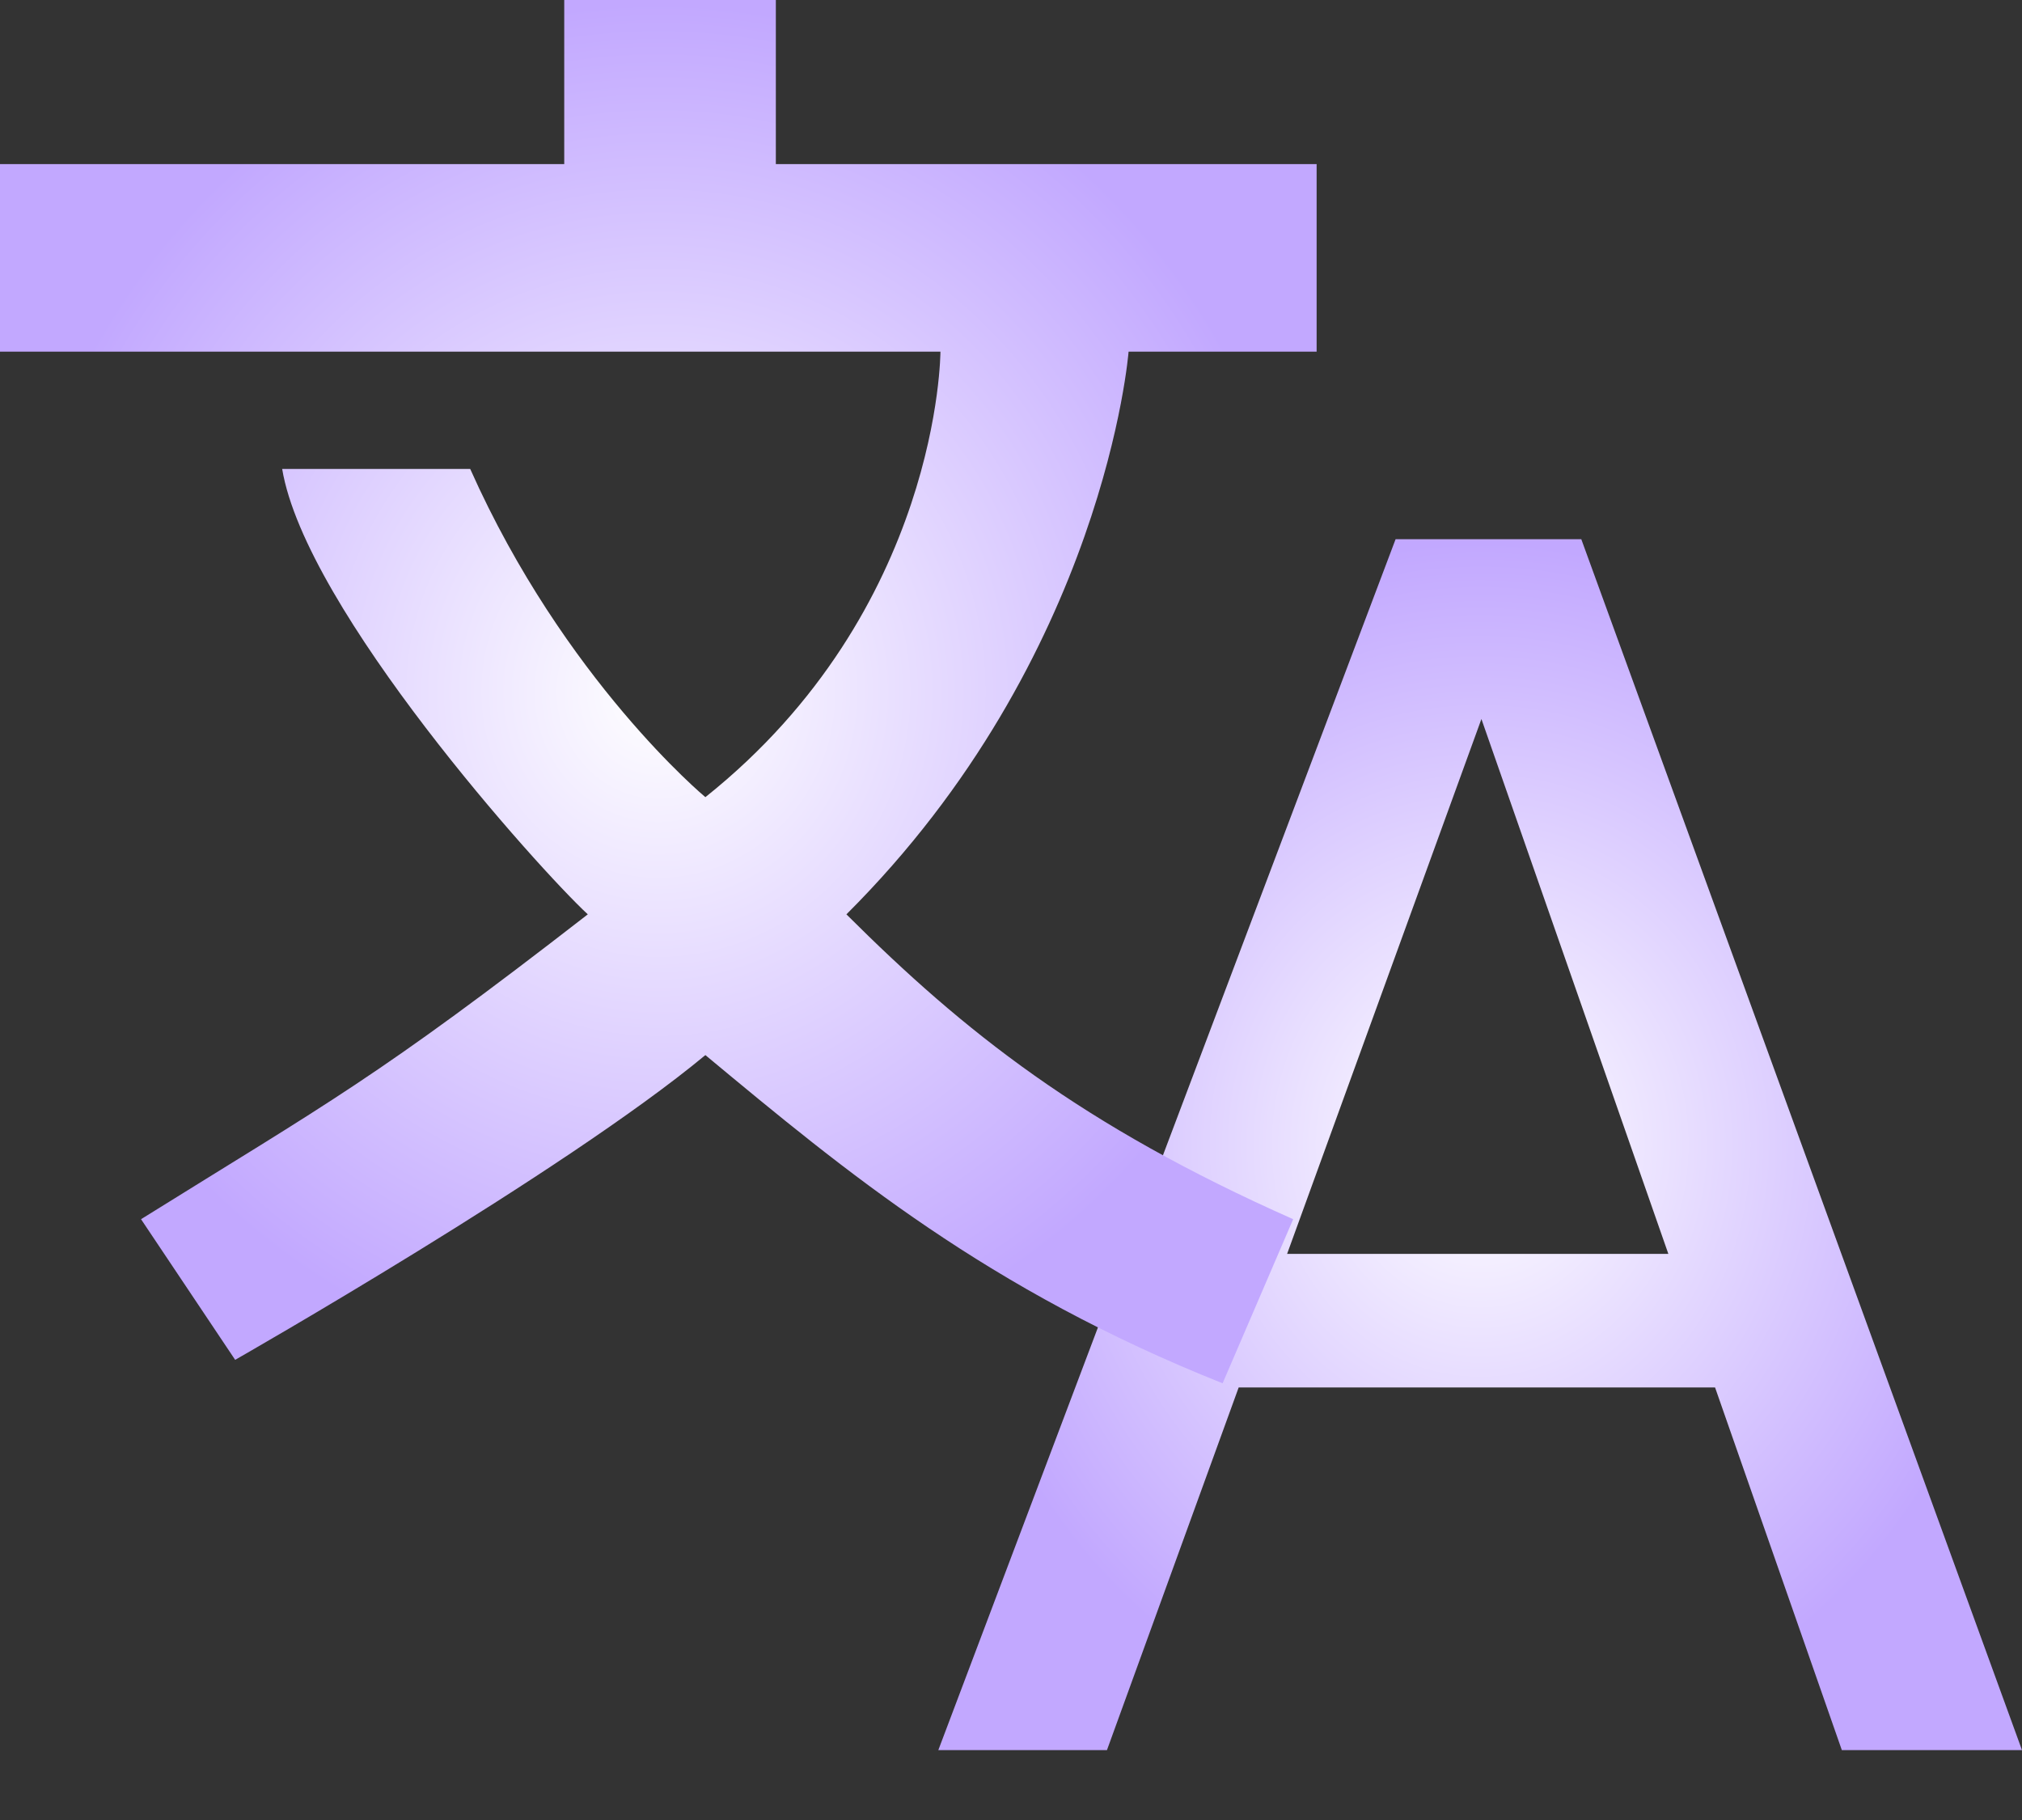 <svg width="20" height="18" viewBox="0 0 20 18" fill="none" xmlns="http://www.w3.org/2000/svg">
<rect x="0" y="0" width="20" height="18" fill="#333333" stroke="none"/>
<path d="M13.804 5.333H15.641L20 17.309H18.218L16.964 13.722H12.252L10.949 17.309H9.281L13.804 5.333ZM16.502 12.401L14.653 7.111L12.731 12.401H16.502Z" fill="url(#paint0_radial_3253_118)"/>
<path d="M12.093 13.681C9.767 12.754 8.372 11.594 6.977 10.435C5.581 11.594 2.326 13.449 2.326 13.449L1.395 12.058C3.256 10.899 3.721 10.667 5.814 9.043C5.334 8.599 3.023 6.029 2.791 4.638H4.651C5.581 6.725 6.977 7.884 6.977 7.884C9.302 6.029 9.302 3.478 9.302 3.478H11.163C11.163 3.478 10.93 6.493 8.372 9.043C9.535 10.203 10.698 11.13 12.791 12.058L12.093 13.681ZM0 3.478H13.023V1.623H7.674V0H5.581V1.623H0V3.478Z" fill="url(#paint1_radial_3253_118)"/>
<defs>
<radialGradient id="paint0_radial_3253_118" cx="0" cy="0" r="1" gradientUnits="userSpaceOnUse" gradientTransform="translate(14.641 11.321) scale(5.359 5.988)">
<stop stop-color="white"/>
<stop offset="1" stop-color="#C2A8FF"/>
</radialGradient>
<radialGradient id="paint1_radial_3253_118" cx="0" cy="0" r="1" gradientUnits="userSpaceOnUse" gradientTransform="translate(6.512 6.841) scale(6.512 6.841)">
<stop stop-color="white"/>
<stop offset="1" stop-color="#C2A8FF"/>
</radialGradient>
</defs>
</svg>
